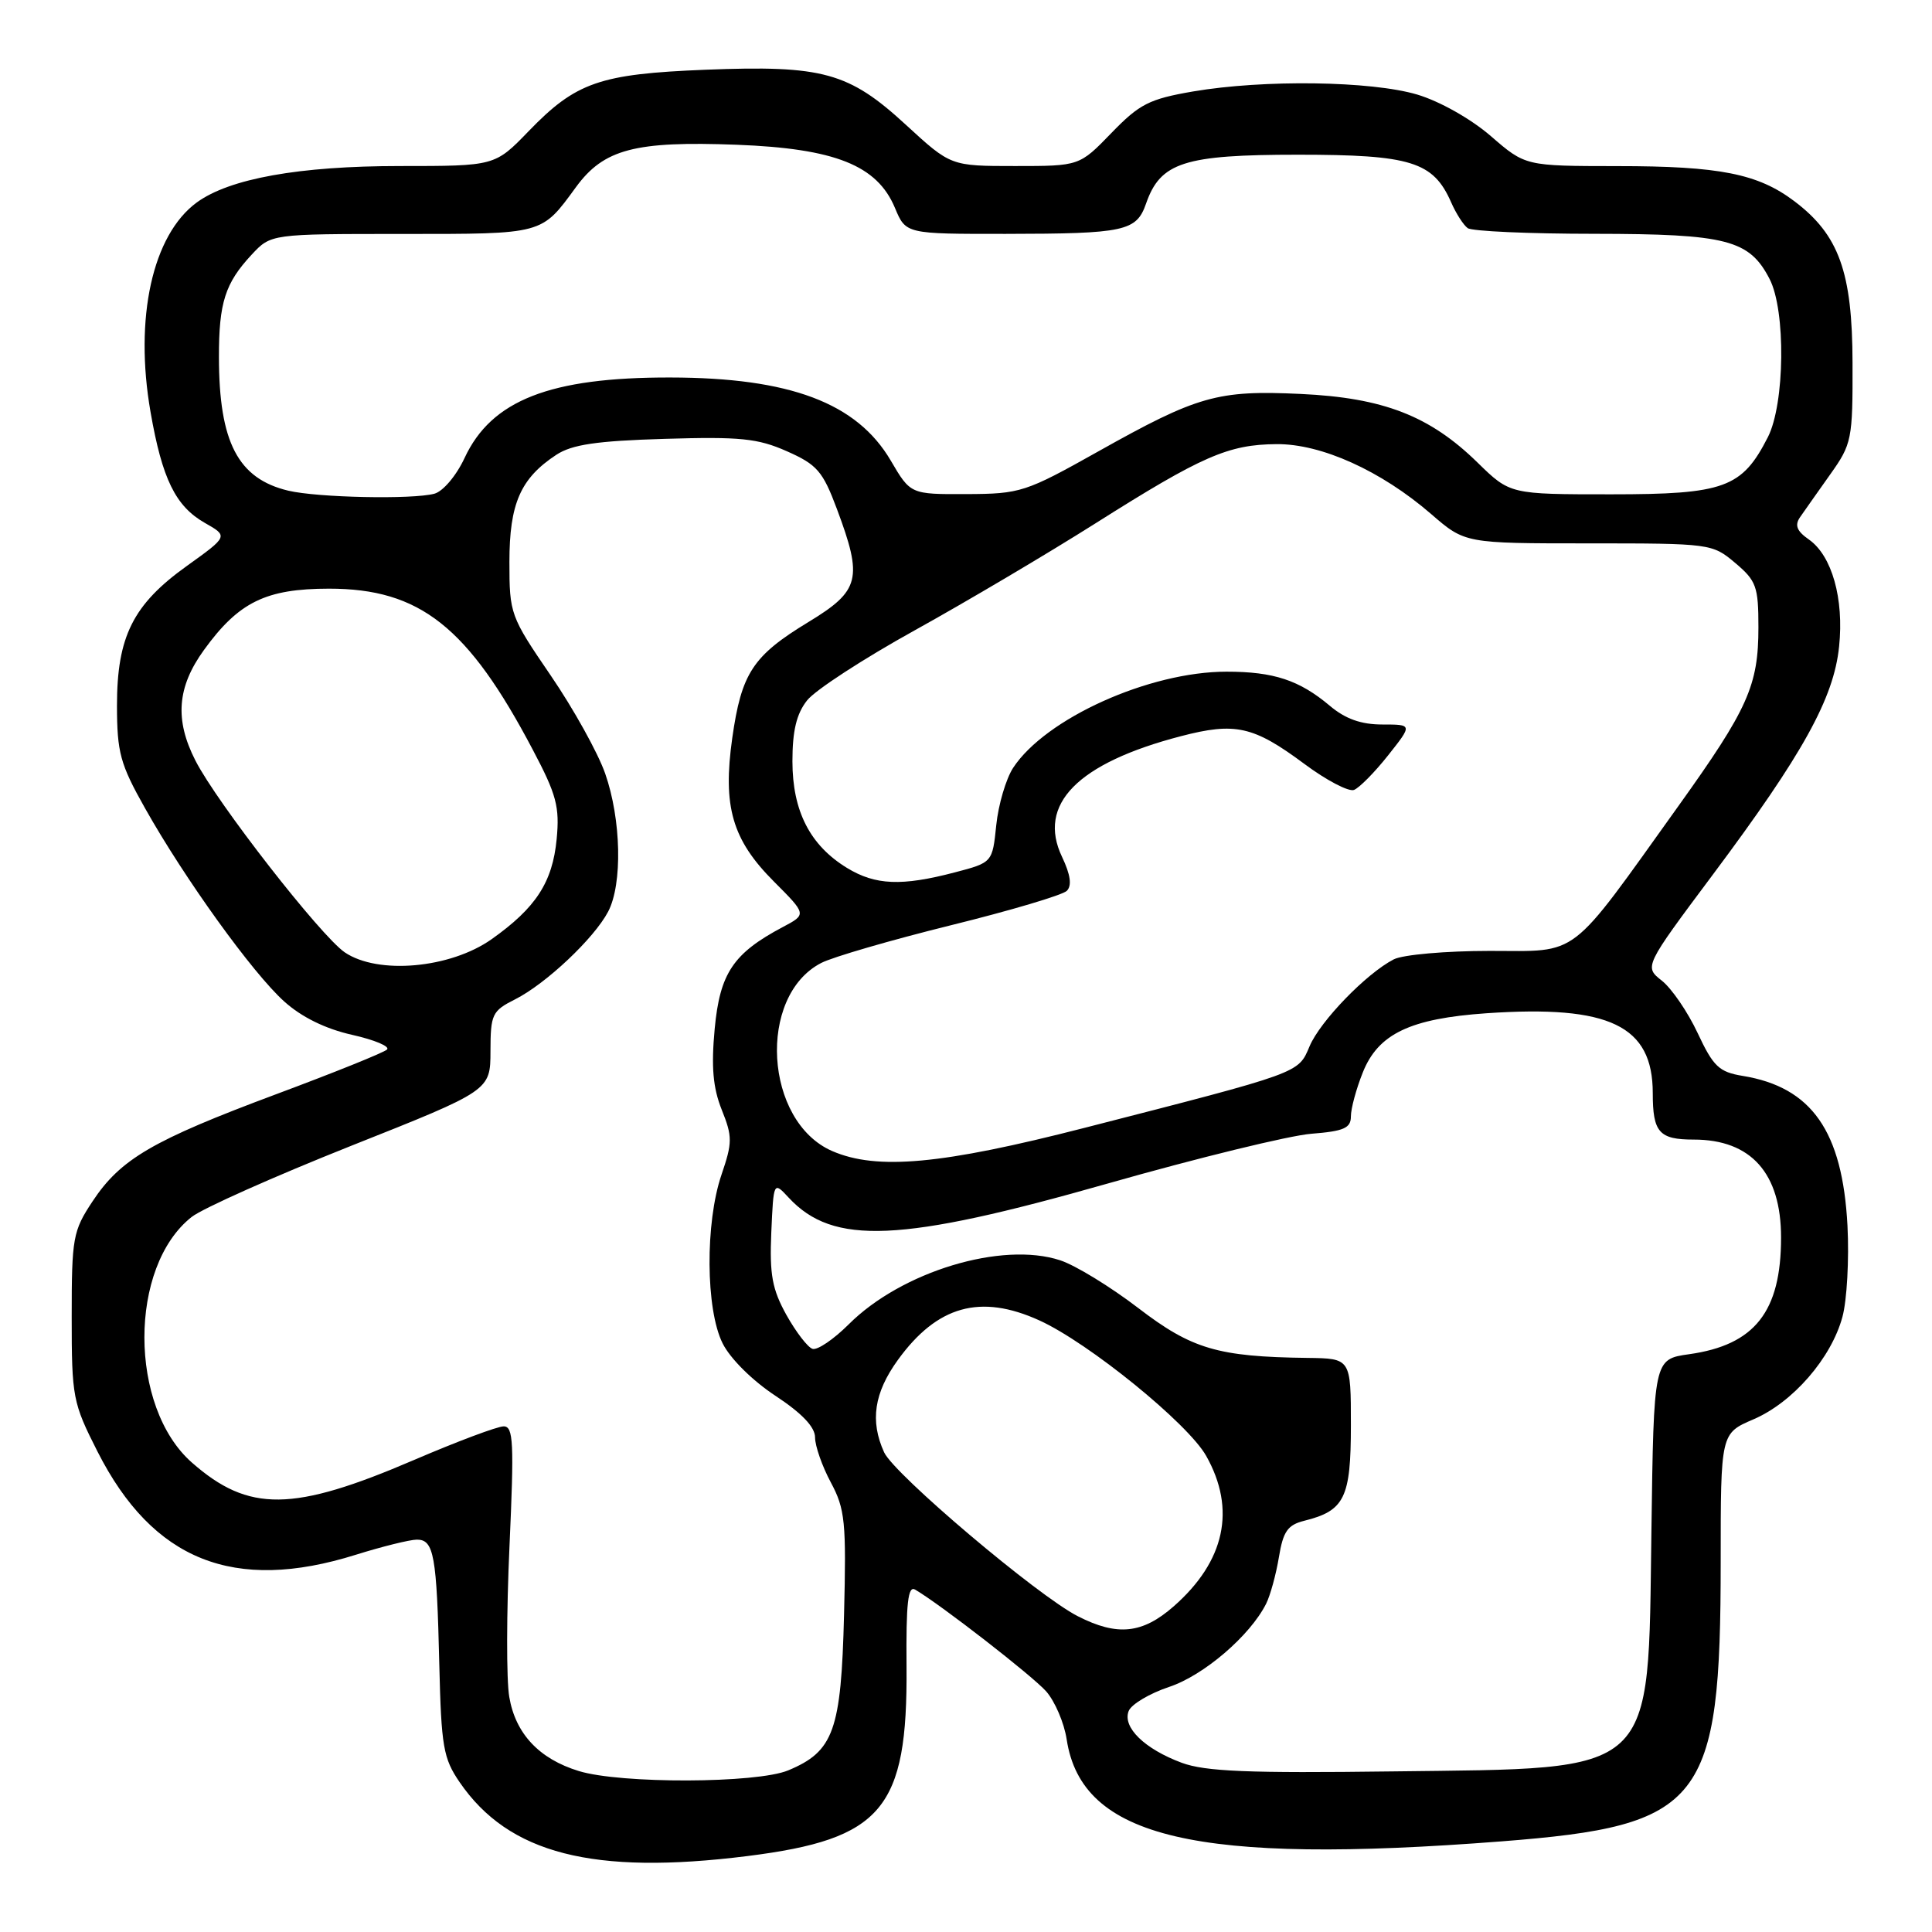 <?xml version="1.0" encoding="UTF-8" standalone="no"?>
<!DOCTYPE svg PUBLIC "-//W3C//DTD SVG 1.1//EN" "http://www.w3.org/Graphics/SVG/1.1/DTD/svg11.dtd" >
<svg xmlns="http://www.w3.org/2000/svg" xmlns:xlink="http://www.w3.org/1999/xlink" version="1.1" viewBox="0 0 256 256">
 <g >
 <path fill="currentColor"
d=" M 99.02 245.94 C 116.92 243.69 120.27 239.71 120.12 220.82 C 120.05 212.41 120.31 210.07 121.26 210.63 C 124.76 212.70 136.77 222.04 138.62 224.11 C 139.78 225.43 141.01 228.29 141.34 230.48 C 143.34 243.57 158.52 247.13 198.97 243.99 C 225.67 241.91 228.00 238.94 228.00 206.92 C 228.00 189.93 228.00 189.93 232.34 188.07 C 237.56 185.83 242.65 179.97 244.13 174.50 C 244.73 172.30 245.03 166.86 244.80 162.41 C 244.14 149.89 240.06 144.05 230.91 142.56 C 227.79 142.05 227.02 141.32 224.95 136.89 C 223.64 134.09 221.50 130.97 220.21 129.95 C 217.85 128.09 217.85 128.09 226.97 115.88 C 238.90 99.91 242.99 92.52 243.69 85.67 C 244.35 79.32 242.74 73.63 239.69 71.49 C 238.09 70.38 237.78 69.60 238.51 68.54 C 239.06 67.75 240.85 65.20 242.50 62.88 C 245.38 58.83 245.50 58.26 245.47 48.08 C 245.45 36.05 243.67 31.12 237.76 26.66 C 232.94 23.02 227.86 22.01 214.31 22.01 C 202.12 22.00 202.12 22.00 197.54 18.03 C 194.89 15.74 190.77 13.42 187.79 12.53 C 181.69 10.72 167.45 10.52 158.08 12.12 C 152.28 13.12 151.00 13.77 147.27 17.62 C 143.03 22.00 143.03 22.00 134.51 22.00 C 125.98 22.00 125.98 22.00 120.06 16.56 C 112.47 9.57 109.03 8.63 93.50 9.24 C 79.46 9.80 76.32 10.89 70.04 17.39 C 65.58 22.00 65.58 22.00 53.00 22.00 C 39.64 22.00 30.41 23.66 26.07 26.83 C 20.20 31.13 17.77 42.14 19.95 54.61 C 21.49 63.46 23.26 67.07 27.13 69.28 C 30.25 71.05 30.25 71.05 24.76 74.99 C 17.62 80.10 15.50 84.35 15.50 93.50 C 15.51 99.72 15.92 101.24 19.21 107.08 C 24.47 116.44 33.48 128.95 37.66 132.70 C 39.97 134.78 43.13 136.33 46.65 137.12 C 49.63 137.79 51.71 138.66 51.28 139.07 C 50.85 139.48 44.24 142.14 36.59 144.99 C 20.19 151.11 15.98 153.57 12.26 159.19 C 9.66 163.11 9.50 164.01 9.50 174.48 C 9.50 185.17 9.64 185.87 12.92 192.34 C 20.25 206.78 31.00 211.08 47.16 206.01 C 50.65 204.92 54.28 204.02 55.23 204.01 C 57.50 204.00 57.87 206.06 58.21 220.57 C 58.47 231.43 58.74 233.00 60.91 236.16 C 67.40 245.63 78.58 248.50 99.02 245.94 Z  M 76.69 234.67 C 71.43 233.06 68.30 229.71 67.48 224.85 C 67.09 222.60 67.11 213.61 67.51 204.88 C 68.13 191.14 68.03 189.00 66.74 189.00 C 65.91 189.00 60.58 191.00 54.87 193.45 C 38.81 200.35 32.96 200.42 25.43 193.80 C 17.05 186.44 17.03 167.84 25.40 161.25 C 26.86 160.11 36.37 155.87 46.52 151.83 C 64.98 144.50 64.98 144.50 64.99 139.28 C 65.00 134.39 65.21 133.95 68.25 132.42 C 72.34 130.36 78.72 124.34 80.58 120.80 C 82.50 117.15 82.32 108.59 80.19 102.50 C 79.23 99.75 75.98 93.90 72.97 89.50 C 67.62 81.67 67.50 81.35 67.50 74.46 C 67.50 66.73 68.97 63.38 73.72 60.26 C 75.80 58.90 79.05 58.42 88.08 58.15 C 98.07 57.85 100.40 58.08 104.26 59.79 C 108.26 61.56 109.02 62.43 110.89 67.43 C 114.36 76.70 113.96 78.27 107.11 82.43 C 99.75 86.90 98.25 89.19 97.03 97.78 C 95.74 106.88 97.02 111.28 102.56 116.82 C 106.89 121.16 106.89 121.16 103.74 122.83 C 97.15 126.32 95.39 128.96 94.70 136.32 C 94.23 141.37 94.47 144.13 95.63 147.04 C 97.06 150.61 97.06 151.38 95.60 155.66 C 93.43 162.04 93.50 173.50 95.75 178.00 C 96.76 180.03 99.71 182.95 102.75 184.95 C 106.27 187.27 108.00 189.09 108.00 190.47 C 108.00 191.60 108.94 194.29 110.09 196.43 C 111.98 199.96 112.15 201.66 111.84 213.96 C 111.46 229.31 110.47 232.07 104.45 234.58 C 100.29 236.32 82.24 236.38 76.69 234.67 Z  M 156.59 233.58 C 151.67 231.75 148.72 228.89 149.55 226.73 C 149.89 225.84 152.30 224.40 154.90 223.53 C 159.50 222.01 165.64 216.74 167.77 212.50 C 168.32 211.40 169.08 208.63 169.46 206.34 C 170.02 202.92 170.62 202.06 172.82 201.51 C 178.17 200.18 179.00 198.48 179.00 188.85 C 179.00 180.00 179.00 180.00 173.25 179.93 C 161.36 179.78 157.92 178.76 150.81 173.31 C 147.14 170.50 142.50 167.66 140.49 167.00 C 132.77 164.45 119.45 168.48 112.44 175.50 C 110.45 177.48 108.30 178.94 107.66 178.73 C 107.02 178.52 105.47 176.50 104.20 174.23 C 102.32 170.84 101.96 168.89 102.20 163.32 C 102.50 156.53 102.50 156.53 104.51 158.70 C 110.40 165.04 119.30 164.65 146.79 156.82 C 158.73 153.42 170.86 150.46 173.75 150.23 C 178.08 149.89 179.00 149.48 179.00 147.93 C 179.00 146.89 179.71 144.27 180.58 142.10 C 182.62 136.98 186.87 134.96 196.98 134.26 C 213.28 133.15 219.00 135.90 219.00 144.85 C 219.00 150.05 219.84 151.00 224.43 151.00 C 232.03 151.00 236.00 155.46 236.00 163.98 C 236.00 173.80 232.52 178.22 223.82 179.44 C 219.13 180.10 219.13 180.10 218.82 202.98 C 218.36 235.60 219.79 234.28 184.50 234.72 C 165.41 234.97 159.70 234.73 156.59 233.58 Z  M 142.82 214.16 C 137.48 211.44 118.49 195.36 117.15 192.44 C 115.26 188.29 115.82 184.55 118.98 180.19 C 124.18 173.01 129.91 171.41 137.72 174.96 C 144.24 177.92 157.42 188.62 159.83 192.92 C 163.81 199.99 162.32 206.88 155.52 212.85 C 151.37 216.49 148.05 216.83 142.82 214.16 Z  M 110.27 152.52 C 101.28 148.61 100.31 132.00 108.81 127.60 C 110.33 126.81 118.05 124.57 125.96 122.61 C 133.87 120.66 140.80 118.60 141.36 118.04 C 142.05 117.35 141.85 115.91 140.73 113.55 C 137.40 106.58 142.77 101.12 156.47 97.55 C 163.68 95.67 166.09 96.21 172.82 101.21 C 175.74 103.39 178.71 104.94 179.41 104.67 C 180.11 104.40 182.15 102.34 183.93 100.09 C 187.17 96.00 187.17 96.00 183.16 96.00 C 180.36 96.00 178.27 95.26 176.22 93.53 C 172.17 90.12 168.78 89.00 162.52 89.00 C 152.28 89.00 138.54 95.19 134.24 101.75 C 133.30 103.20 132.29 106.61 132.01 109.33 C 131.50 114.29 131.50 114.29 126.50 115.60 C 119.48 117.44 116.00 117.30 112.24 115.01 C 107.33 112.01 105.01 107.48 105.00 100.88 C 105.00 96.84 105.54 94.58 106.94 92.81 C 108.00 91.45 114.42 87.28 121.19 83.53 C 127.96 79.78 138.74 73.40 145.15 69.35 C 159.27 60.42 162.76 58.90 169.15 58.85 C 175.09 58.80 183.00 62.38 189.62 68.10 C 194.12 72.00 194.12 72.00 210.48 72.00 C 226.63 72.00 226.89 72.03 229.92 74.59 C 232.72 76.95 233.00 77.71 233.00 83.12 C 233.00 90.84 231.62 93.92 222.40 106.80 C 207.69 127.34 209.43 126.00 197.37 126.00 C 191.59 126.00 185.89 126.50 184.68 127.12 C 181.06 128.98 174.93 135.30 173.52 138.65 C 172.00 142.24 172.49 142.06 143.73 149.44 C 124.77 154.31 116.20 155.09 110.27 152.52 Z  M 45.68 126.19 C 42.49 124.01 28.77 106.41 25.90 100.79 C 23.13 95.38 23.46 91.04 27.03 86.12 C 31.63 79.77 35.22 78.01 43.59 78.00 C 55.64 78.00 62.01 83.03 70.61 99.37 C 73.74 105.29 74.17 106.91 73.76 111.19 C 73.21 116.92 71.00 120.30 65.14 124.45 C 59.66 128.32 50.08 129.18 45.68 126.19 Z  M 38.21 65.02 C 31.53 63.43 29.02 58.60 29.01 47.32 C 29.00 40.11 29.83 37.52 33.34 33.75 C 35.90 31.00 35.90 31.00 53.26 31.00 C 72.13 31.00 71.70 31.11 76.33 24.78 C 80.01 19.76 84.13 18.67 97.61 19.18 C 110.66 19.68 116.23 21.90 118.59 27.56 C 120.03 31.00 120.03 31.00 133.26 30.99 C 149.06 30.97 150.58 30.64 151.86 26.97 C 153.76 21.51 156.91 20.50 172.00 20.50 C 186.95 20.50 189.91 21.42 192.28 26.80 C 192.93 28.29 193.92 29.83 194.48 30.23 C 195.04 30.64 202.61 30.98 211.30 30.98 C 228.81 31.00 231.80 31.77 234.48 36.97 C 236.64 41.15 236.51 53.50 234.25 57.93 C 230.82 64.65 228.50 65.50 213.47 65.50 C 200.09 65.50 200.09 65.50 195.79 61.30 C 189.46 55.10 183.30 52.71 172.36 52.20 C 161.32 51.68 158.69 52.43 145.50 59.83 C 135.89 65.22 135.21 65.44 128.08 65.47 C 120.65 65.50 120.65 65.50 118.03 61.03 C 113.54 53.38 104.67 50.04 88.80 50.02 C 72.87 49.99 65.12 53.03 61.56 60.68 C 60.47 63.03 58.70 65.11 57.56 65.42 C 54.64 66.20 42.12 65.94 38.21 65.02 Z "/>
</g>
</svg>